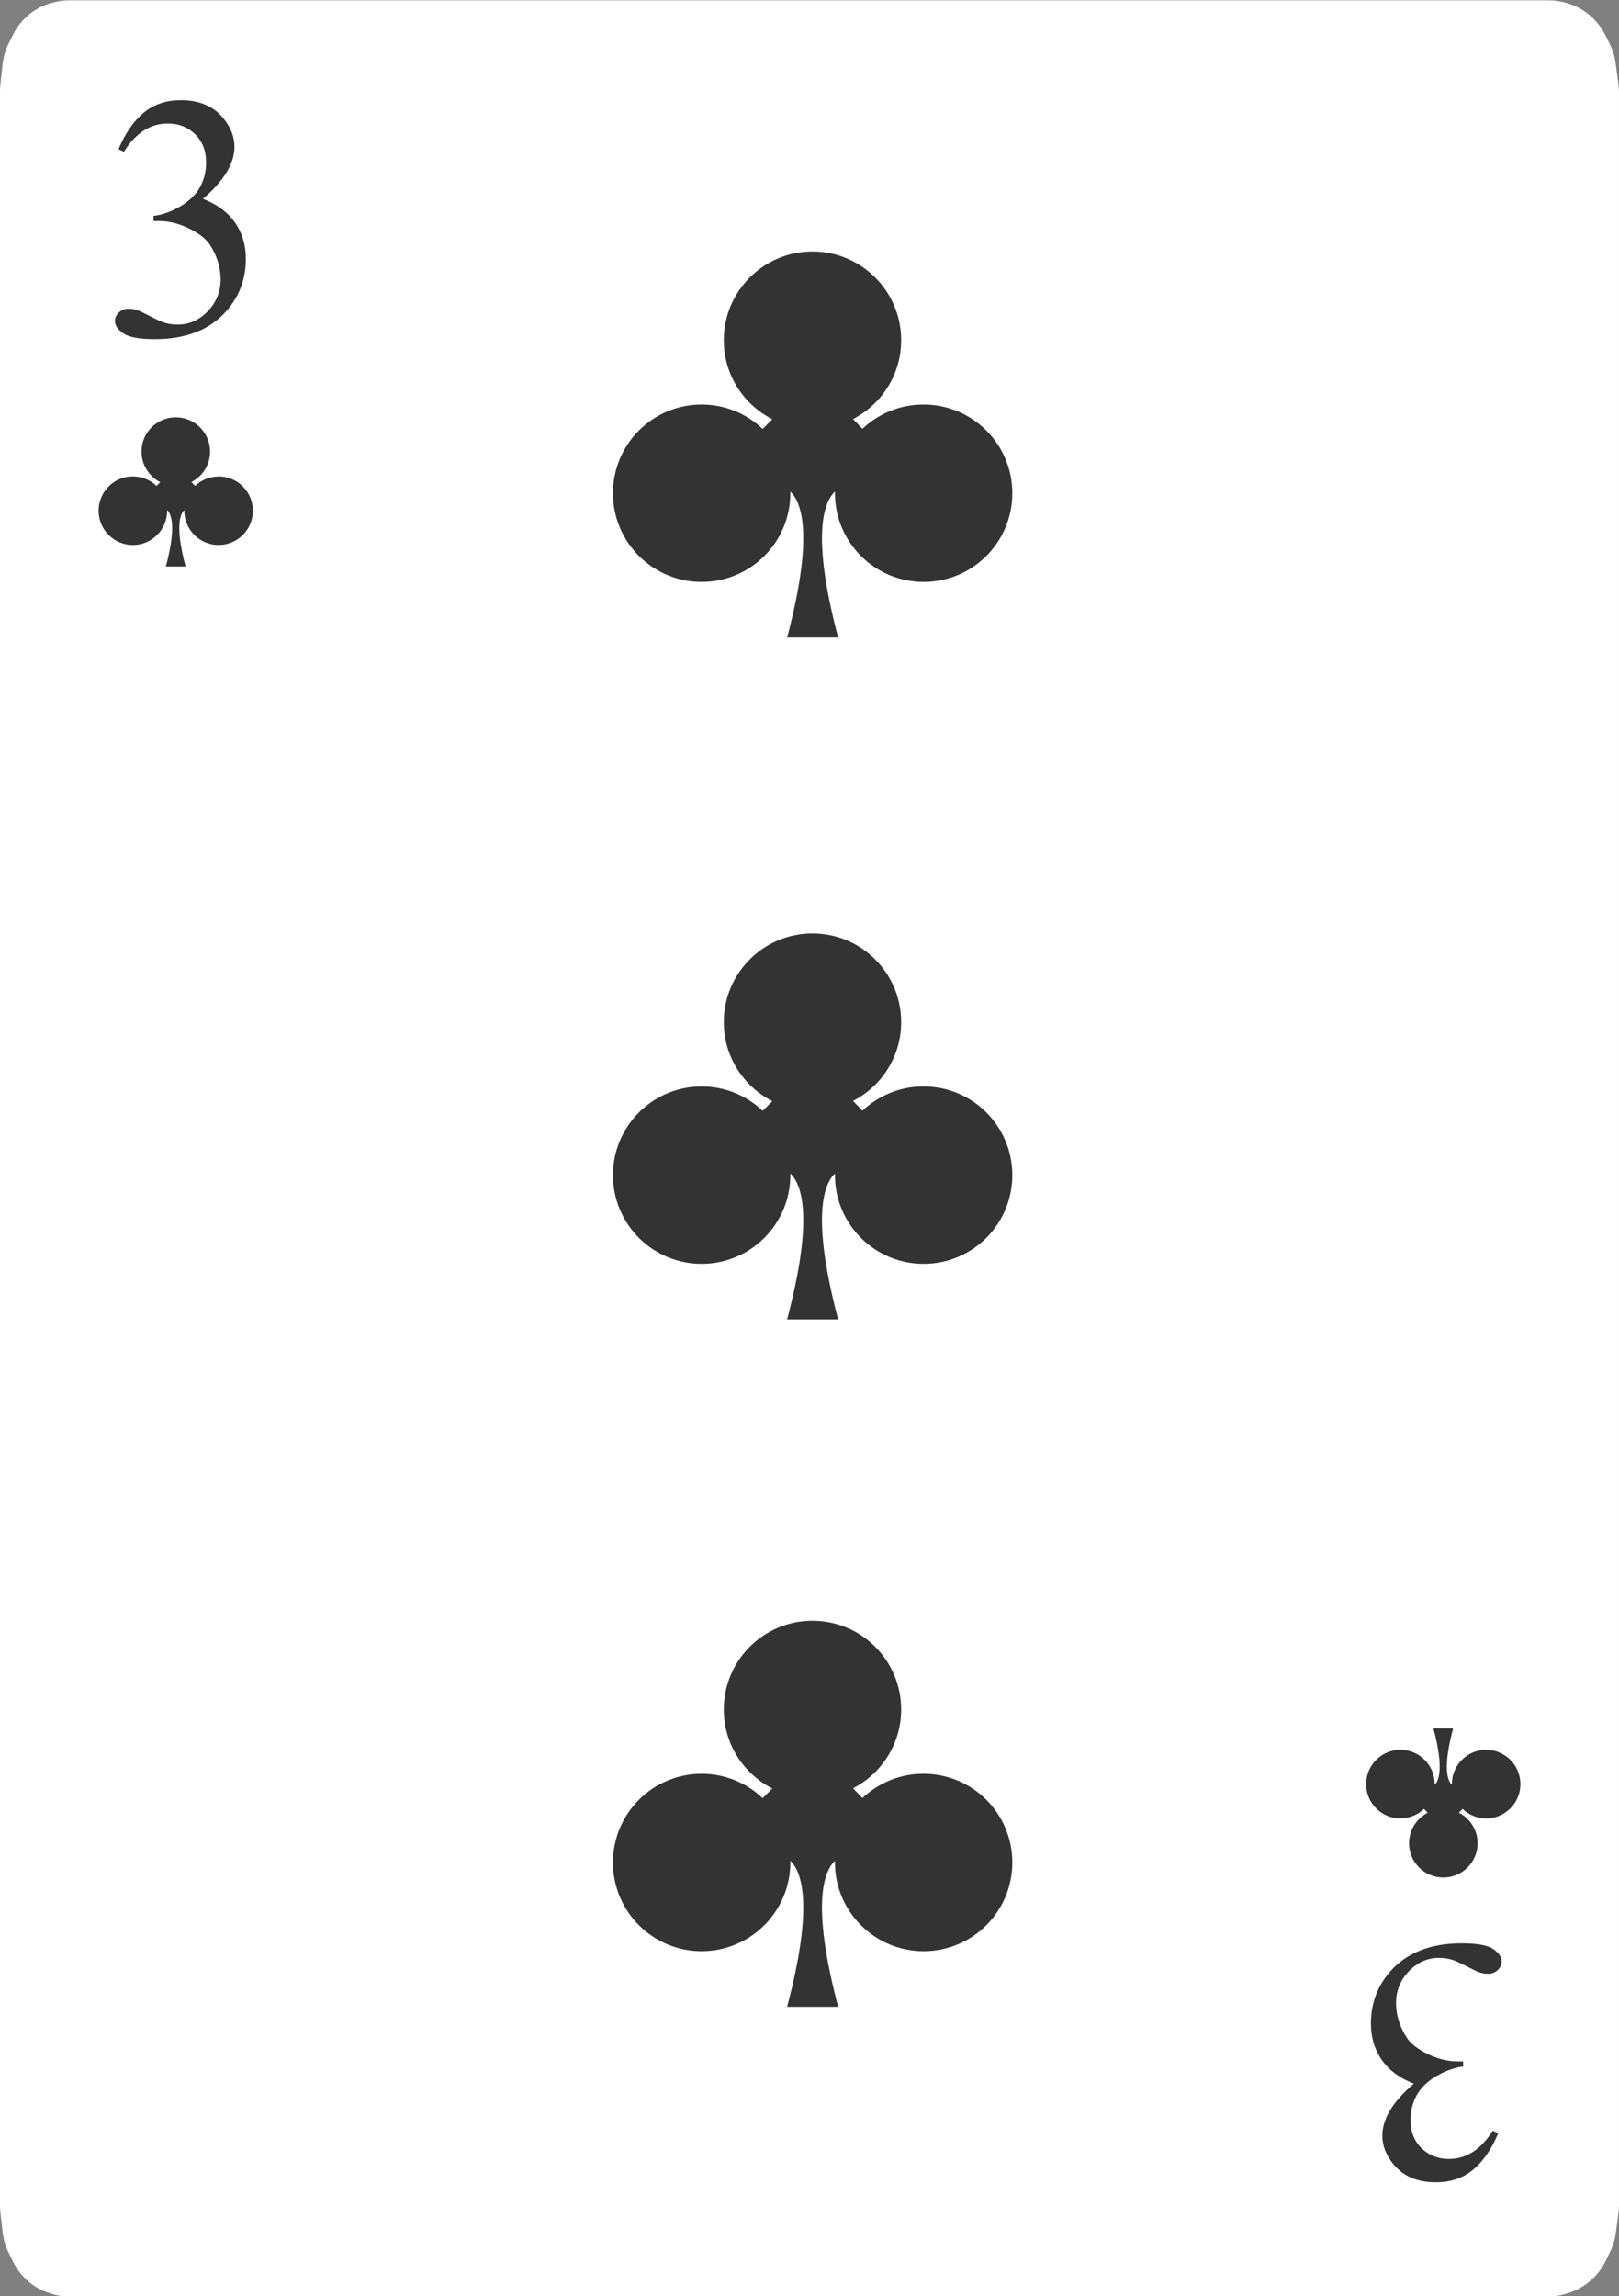 <?xml version="1.0" encoding="UTF-8"?>
<svg id="Playing_Cards" data-name="Playing Cards" xmlns="http://www.w3.org/2000/svg" viewBox="0 0 152.06 215.64">
  <rect x="0" y="0" width="152.06" height="215.64" fill="#808080" stroke="none"/>
  <g id="Cards">
    <g id="Clubs">
      <g>
        <g>
          <path d="m6.47.03h138.97c.47,0,.95.06,1.41.17l.11.03c.98.25,1.88.74,2.61,1.44l.04.04c.48.46.87,1,1.17,1.59l.41.83c.29.58.48,1.2.56,1.84l.26,1.97c.03.25.05.5.05.75v198.38c0,.26-.02.52-.05.78l-.25,1.86c-.08.61-.26,1.2-.53,1.75l-.41.85c-.32.65-.75,1.24-1.28,1.73l-.05.04c-.67.62-1.48,1.07-2.36,1.32l-.2.06c-.51.14-1.04.22-1.57.22H6.56c-.53,0-1.06-.07-1.57-.22l-.14-.04c-.92-.26-1.76-.74-2.44-1.4h0c-.49-.48-.9-1.04-1.2-1.65l-.41-.84c-.29-.59-.47-1.23-.55-1.88l-.21-1.85c-.02-.22-.04-.43-.04-.65V8.62c0-.21.01-.42.03-.62l.21-1.96c.07-.68.27-1.35.58-1.97l.41-.82c.28-.56.64-1.06,1.08-1.5h0C3.06,1,3.99.47,5.01.22h.05c.46-.13.93-.19,1.41-.19Z" style="fill: #fff; fill-rule: evenodd;"/>
          <path d="m11.15,13.97c.62-1.46,1.39-2.58,2.33-3.37.94-.79,2.11-1.19,3.51-1.19,1.73,0,3.06.56,3.98,1.69.7.84,1.05,1.74,1.05,2.69,0,1.57-.99,3.2-2.96,4.88,1.33.52,2.33,1.26,3.01,2.23.68.97,1.02,2.1,1.02,3.41,0,1.87-.6,3.49-1.79,4.86-1.55,1.78-3.8,2.68-6.74,2.68-1.46,0-2.45-.18-2.97-.54-.53-.36-.79-.75-.79-1.16,0-.31.12-.58.37-.81.25-.23.55-.35.9-.35.27,0,.54.04.81.13.18.05.59.25,1.23.58.64.33,1.08.53,1.32.6.39.12.81.18,1.26.18,1.08,0,2.03-.42,2.83-1.26.8-.84,1.2-1.83,1.2-2.98,0-.84-.19-1.66-.56-2.45-.28-.59-.58-1.05-.91-1.35-.46-.42-1.08-.81-1.88-1.16-.8-.34-1.61-.52-2.44-.52h-.51v-.48c.84-.11,1.68-.41,2.53-.91.84-.5,1.46-1.1,1.84-1.8.38-.7.57-1.47.57-2.31,0-1.09-.34-1.98-1.03-2.65-.69-.67-1.54-1.01-2.56-1.01-1.65,0-3.02.88-4.13,2.65l-.53-.25Z" style="fill: #333;"/>
          <path d="m140.7,200.38c-.62,1.46-1.39,2.58-2.33,3.37-.94.79-2.11,1.19-3.51,1.19-1.73,0-3.06-.56-3.98-1.69-.7-.84-1.05-1.74-1.05-2.69,0-1.57.99-3.2,2.96-4.88-1.33-.52-2.33-1.26-3.01-2.23s-1.02-2.1-1.02-3.41c0-1.87.59-3.49,1.78-4.86,1.55-1.78,3.8-2.68,6.74-2.68,1.46,0,2.45.18,2.97.54.53.36.79.75.79,1.16,0,.31-.13.58-.37.81-.25.23-.55.35-.9.35-.27,0-.54-.04-.81-.13-.18-.05-.59-.25-1.23-.58-.64-.33-1.08-.53-1.32-.6-.39-.12-.81-.18-1.26-.18-1.08,0-2.03.42-2.83,1.26-.8.84-1.2,1.83-1.2,2.98,0,.84.19,1.66.56,2.45.28.59.58,1.05.91,1.35.46.42,1.08.81,1.88,1.16.8.34,1.61.52,2.44.52h.51v.48c-.84.11-1.68.41-2.53.91-.84.5-1.46,1.1-1.84,1.8-.38.7-.57,1.47-.57,2.31,0,1.09.34,1.98,1.03,2.65.69.67,1.54,1.01,2.56,1.01,1.65,0,3.02-.88,4.13-2.65l.53.25Z" style="fill: #333;"/>
        </g>
        <path d="m20.53,44.75c-.86,0-1.63.34-2.21.88l-.34-.36c1.04-.54,1.75-1.61,1.75-2.86,0-1.78-1.44-3.22-3.22-3.22s-3.22,1.44-3.22,3.22c0,1.25.72,2.34,1.76,2.87l-.35.35c-.58-.55-1.36-.89-2.22-.89-1.78,0-3.22,1.44-3.22,3.22s1.44,3.22,3.22,3.22,3.22-1.44,3.22-3.22c0-.02,0-.04,0-.06.4.38.87,1.57-.12,5.3h1.85c-.99-3.73-.52-4.92-.12-5.3,0,.02,0,.04,0,.06,0,1.78,1.44,3.22,3.22,3.22s3.22-1.44,3.22-3.22-1.44-3.22-3.22-3.22Z" style="fill: #333; fill-rule: evenodd;"/>
        <path d="m131.54,170.76c.86,0,1.63-.34,2.21-.88l.34.36c-1.04.54-1.75,1.62-1.75,2.86,0,1.78,1.44,3.22,3.22,3.22s3.22-1.44,3.22-3.22c0-1.25-.72-2.34-1.76-2.87l.35-.35c.58.55,1.36.89,2.21.89,1.78,0,3.22-1.44,3.22-3.22s-1.44-3.22-3.22-3.22-3.22,1.44-3.22,3.22c0,.02,0,.04,0,.06-.4-.38-.87-1.57.12-5.3h-1.85c.99,3.73.52,4.92.12,5.3,0-.02,0-.04,0-.06,0-1.78-1.44-3.22-3.22-3.22s-3.22,1.44-3.22,3.22,1.44,3.22,3.22,3.22Z" style="fill: #333; fill-rule: evenodd;"/>
        <g>
          <path d="m86.72,37.99c-2.22,0-4.22.87-5.72,2.28l-.88-.92c2.68-1.38,4.52-4.18,4.52-7.4,0-4.6-3.73-8.33-8.33-8.33s-8.33,3.73-8.33,8.33c0,3.24,1.85,6.04,4.56,7.42l-.91.91c-1.49-1.42-3.51-2.29-5.73-2.29-4.6,0-8.33,3.73-8.33,8.33s3.73,8.33,8.33,8.33,8.33-3.73,8.33-8.33c0-.06,0-.11,0-.16,1.04.98,2.25,4.05-.3,13.71h4.79c-2.55-9.65-1.34-12.72-.3-13.71,0,.05,0,.11,0,.16,0,4.6,3.73,8.33,8.33,8.33s8.33-3.73,8.33-8.33-3.73-8.33-8.33-8.33Z" style="fill: #333; fill-rule: evenodd;"/>
          <path d="m86.72,166.58c-2.22,0-4.22.87-5.72,2.28l-.88-.92c2.68-1.38,4.52-4.18,4.52-7.4,0-4.6-3.73-8.33-8.33-8.33s-8.33,3.73-8.33,8.33c0,3.24,1.85,6.04,4.56,7.42l-.91.91c-1.49-1.42-3.51-2.29-5.73-2.29-4.6,0-8.33,3.73-8.33,8.33s3.73,8.33,8.33,8.33,8.33-3.73,8.33-8.33c0-.06,0-.11,0-.16,1.04.98,2.25,4.06-.3,13.71h4.79c-2.55-9.65-1.34-12.72-.3-13.71,0,.06,0,.11,0,.16,0,4.6,3.73,8.33,8.33,8.33s8.33-3.73,8.33-8.33-3.73-8.33-8.33-8.33Z" style="fill: #333; fill-rule: evenodd;"/>
          <path d="m86.72,102.03c-2.22,0-4.22.87-5.72,2.28l-.88-.92c2.68-1.38,4.52-4.18,4.52-7.4,0-4.6-3.73-8.33-8.33-8.33s-8.33,3.73-8.33,8.33c0,3.24,1.85,6.04,4.56,7.42l-.91.91c-1.49-1.42-3.51-2.29-5.73-2.29-4.6,0-8.33,3.73-8.33,8.33s3.73,8.33,8.33,8.33,8.33-3.73,8.33-8.33c0-.06,0-.11,0-.16,1.04.98,2.25,4.05-.3,13.71h4.79c-2.55-9.65-1.34-12.72-.3-13.71,0,.05,0,.11,0,.16,0,4.6,3.73,8.33,8.33,8.33s8.33-3.73,8.33-8.33-3.73-8.33-8.33-8.33Z" style="fill: #333; fill-rule: evenodd;"/>
        </g>
      </g>
    </g>
  </g>
</svg>